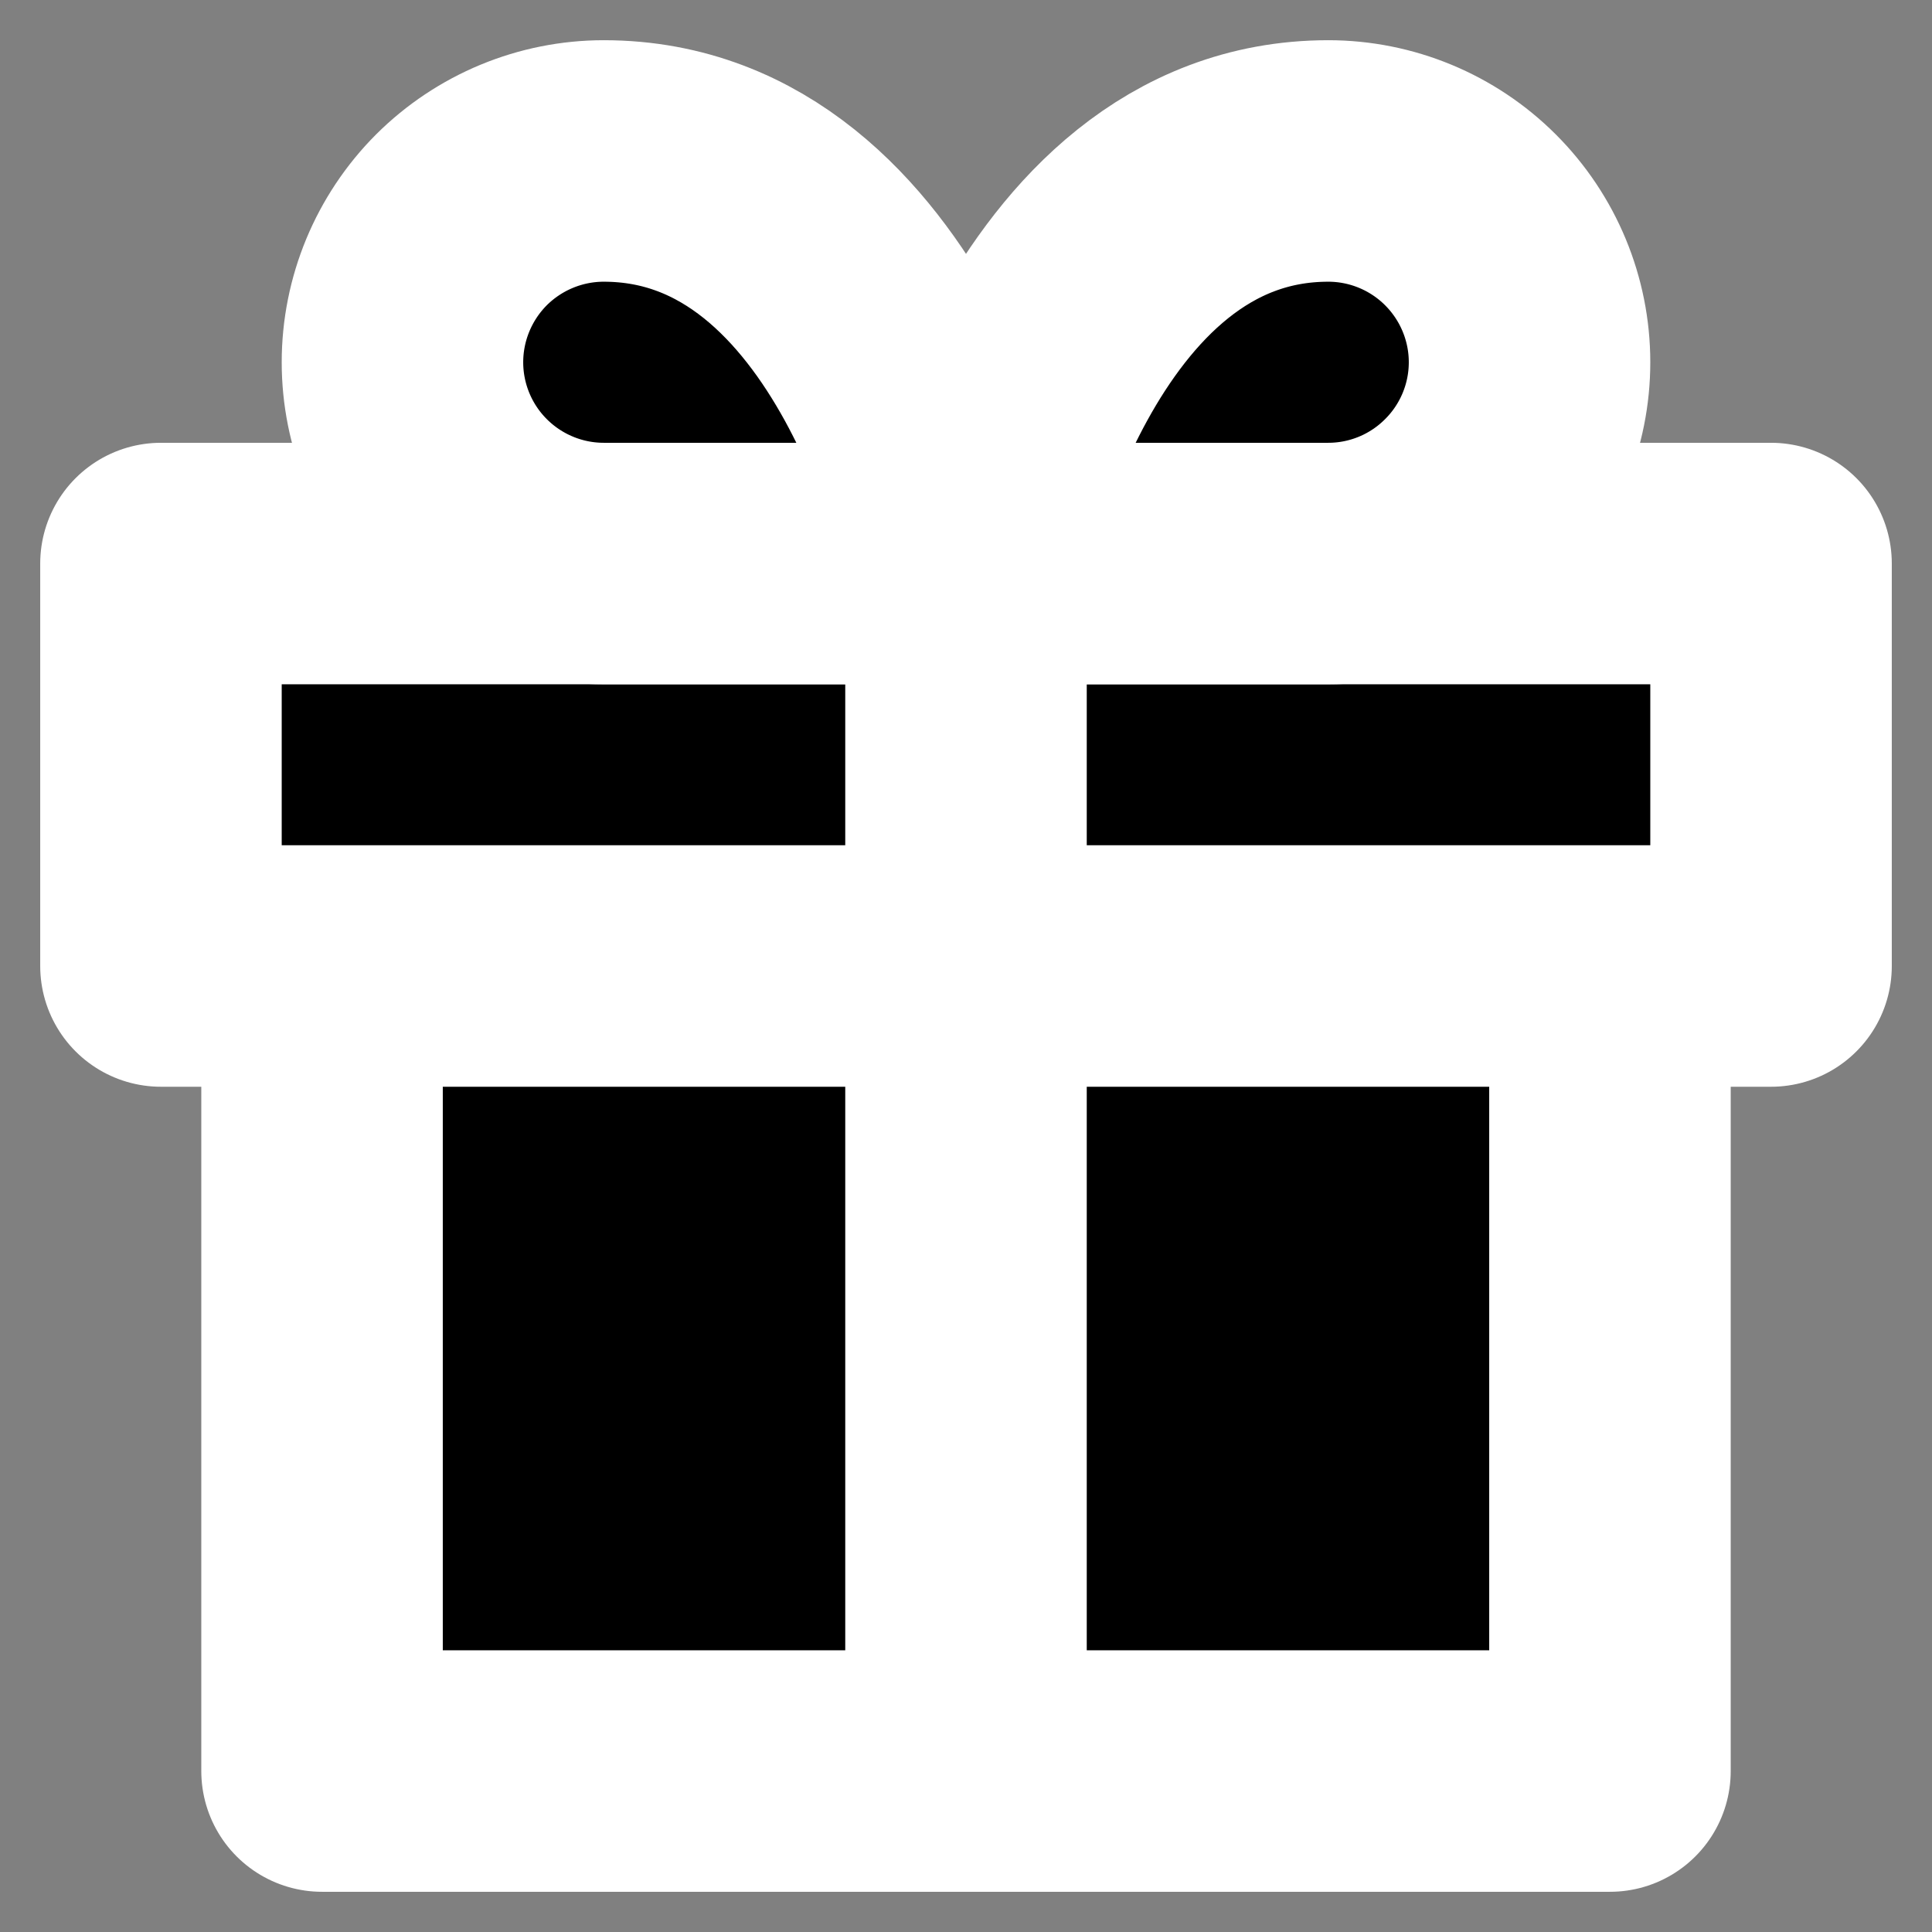 <svg width="16" height="16" viewBox="0 0 16 16" fill="currentColor" xmlns="http://www.w3.org/2000/svg">
    <rect x="0" y="0" width="16" height="16" fill="#808080" stroke="none"/>
    <g clip-path="url(#clip0_11_43)">
        <path d="M13.333 8V14.667H2.667V8" stroke="white" stroke-width="2" stroke-linecap="round" stroke-linejoin="round"/>
        <path d="M14.667 4.667H1.333V8H14.667V4.667Z" stroke="white" stroke-width="2" stroke-linecap="round" stroke-linejoin="round"/>
        <path d="M8 14.667V4.667" stroke="white" stroke-width="2" stroke-linecap="round" stroke-linejoin="round"/>
        <path d="M8 4.667H5C4.558 4.667 4.134 4.491 3.821 4.178C3.509 3.866 3.333 3.442 3.333 3C3.333 2.558 3.509 2.134 3.821 1.821C4.134 1.509 4.558 1.333 5 1.333C7.333 1.333 8 4.667 8 4.667Z" stroke="white" stroke-width="2" stroke-linecap="round" stroke-linejoin="round"/>
        <path d="M8 4.667H11C11.442 4.667 11.866 4.491 12.178 4.178C12.491 3.866 12.667 3.442 12.667 3C12.667 2.558 12.491 2.134 12.178 1.821C11.866 1.509 11.442 1.333 11 1.333C8.667 1.333 8 4.667 8 4.667Z" stroke="white" stroke-width="2" stroke-linecap="round" stroke-linejoin="round"/>
    </g>
    <defs>
        <clipPath id="clip0_11_43">
            <rect width="16" height="16" fill="currentColor"/>
        </clipPath>
    </defs>
</svg>
